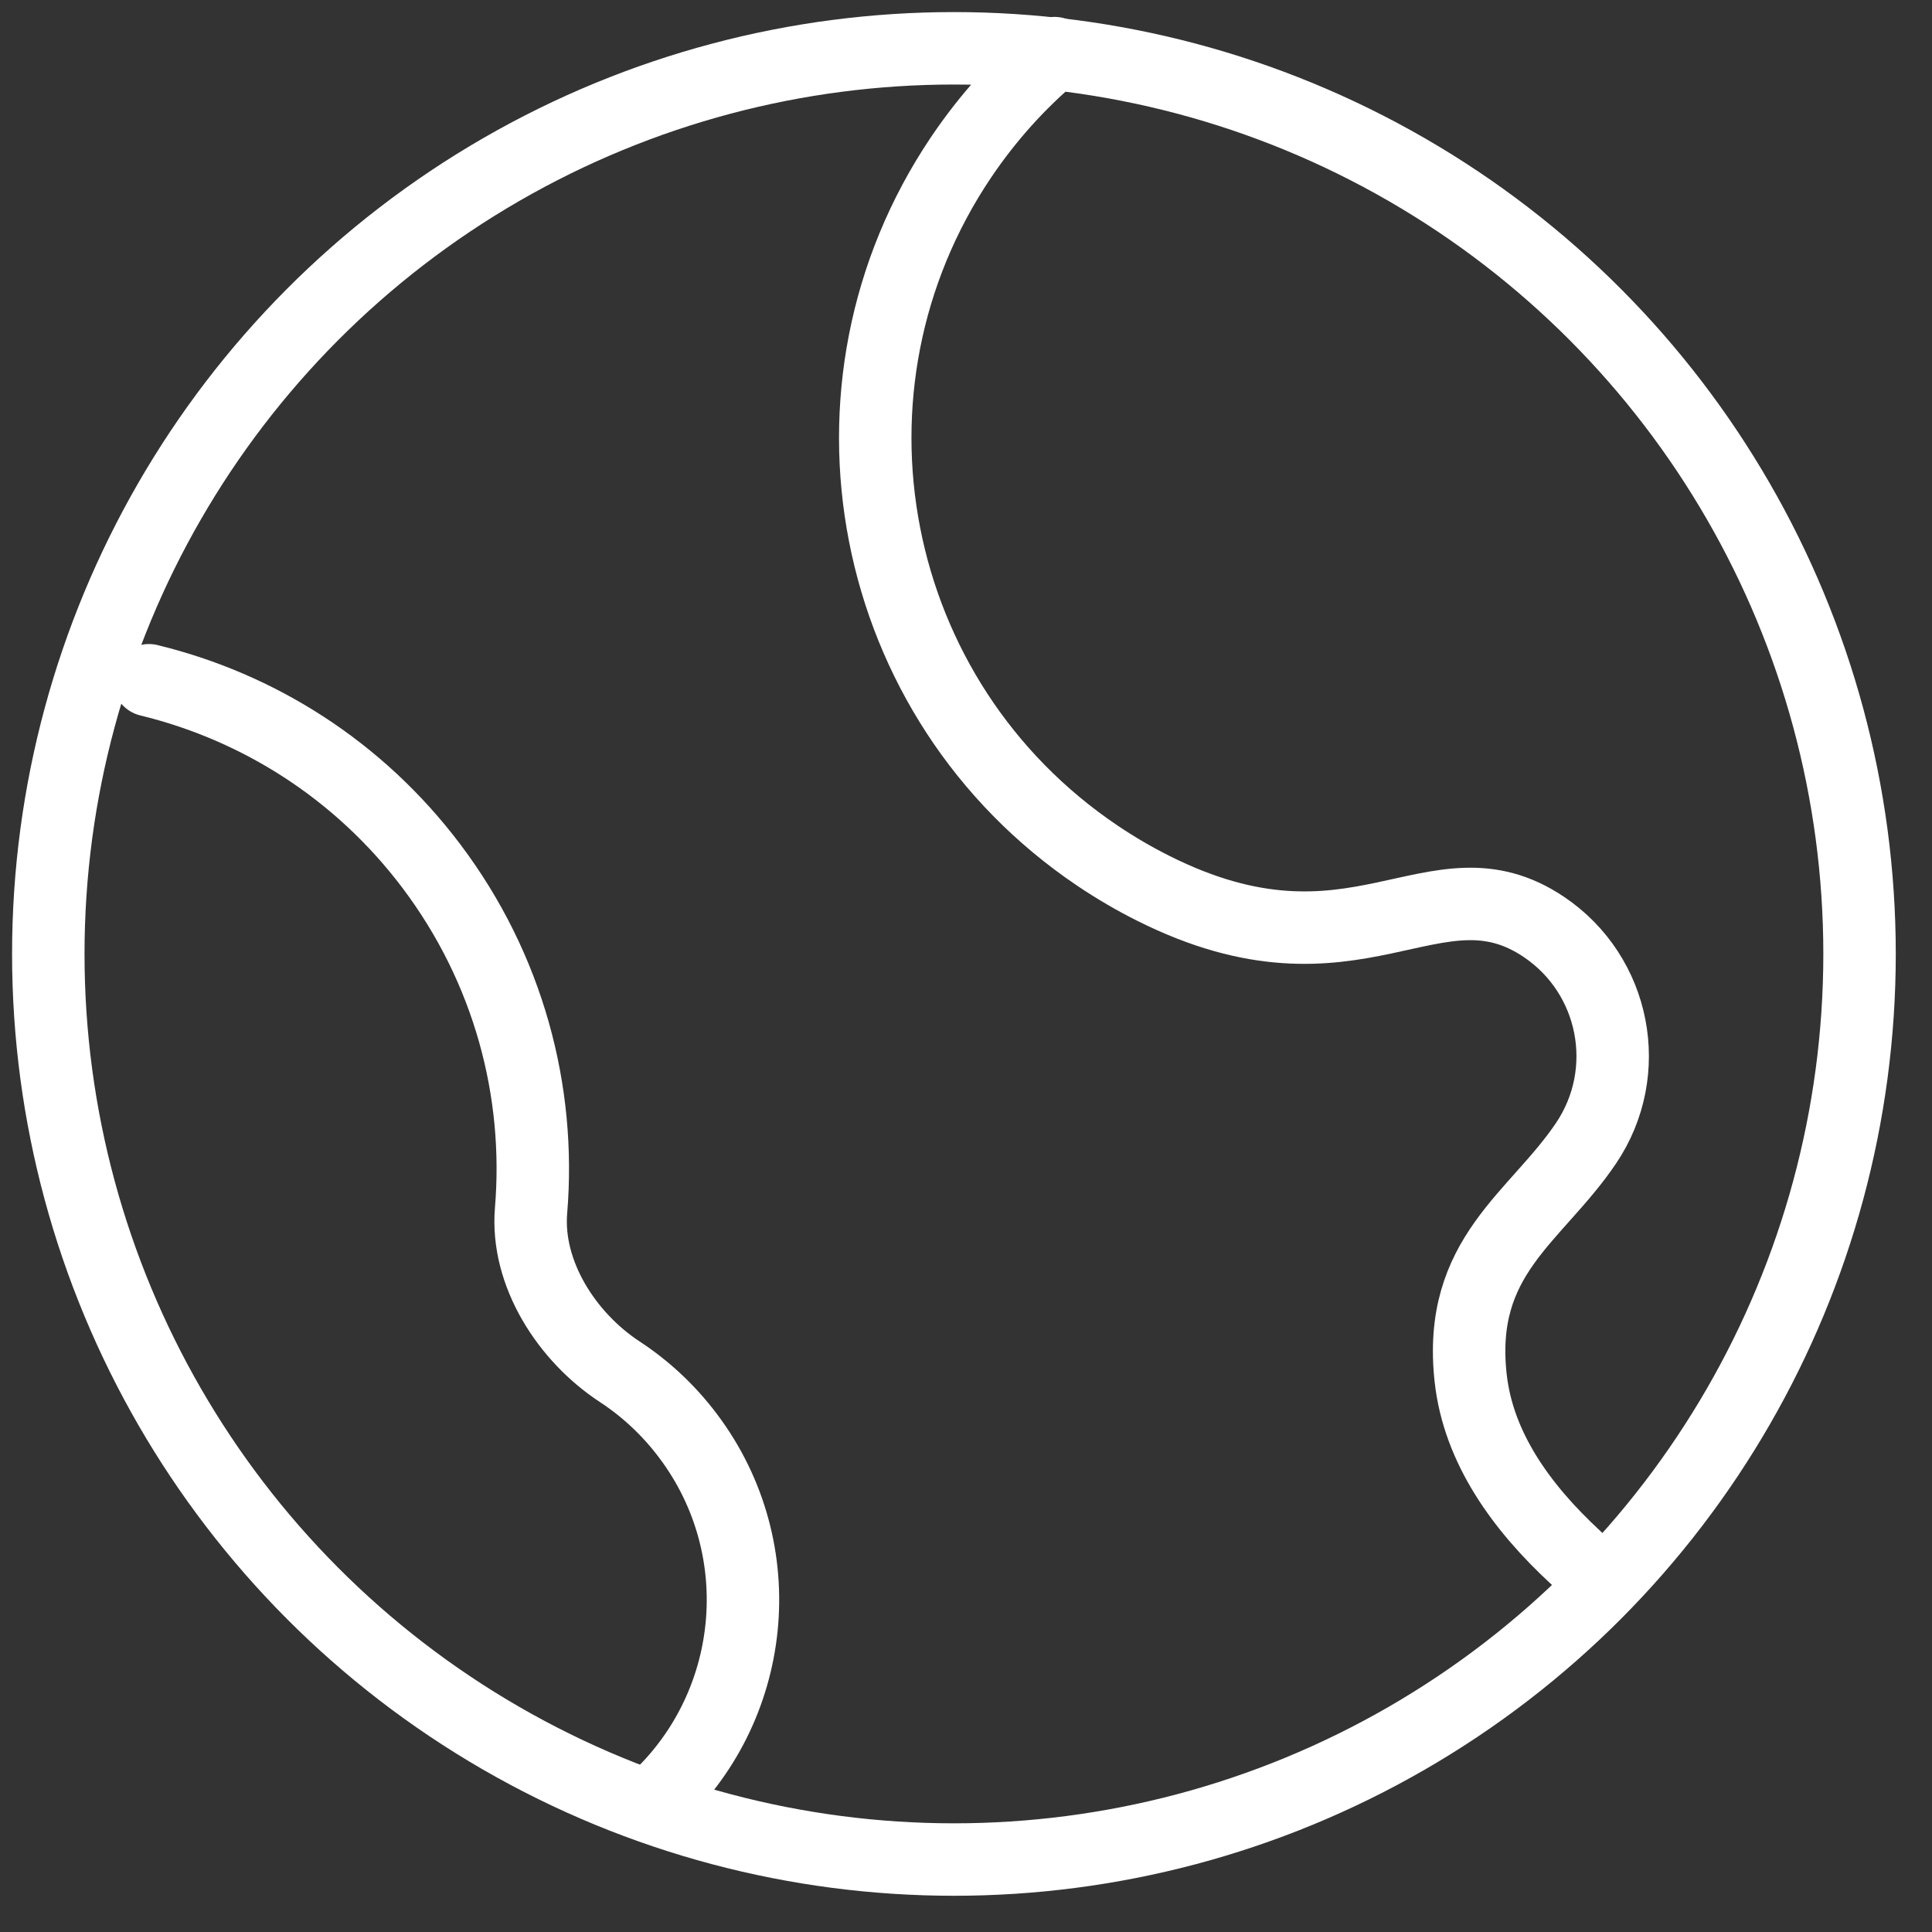 <svg width="40" height="40" viewBox="0 0 40 40" fill="none" xmlns="http://www.w3.org/2000/svg">
<rect x="0" y="0" width="40" height="40" fill="#333333" stroke="none"/>
<circle cx="19.75" cy="19.75" r="18.75" stroke="white" stroke-width="1.5" stroke-linecap="round" stroke-linejoin="round"/>
<path d="M3.083 14.084C5.337 14.632 7.423 15.933 8.929 17.929C10.534 20.057 11.2 22.601 10.995 25.063C10.887 26.368 11.737 27.684 12.832 28.401C13.361 28.748 13.84 29.19 14.242 29.724C16.026 32.087 15.67 35.398 13.5 37.335" stroke="white" stroke-width="1.5" stroke-linecap="round" stroke-linejoin="round"/>
<path d="M21.834 1.1C21.108 1.71 20.455 2.43 19.899 3.255C16.685 8.027 17.948 14.5 22.719 17.714C23.096 17.968 23.483 18.194 23.878 18.392C28.084 20.502 29.689 17.659 31.966 19.192C33.443 20.187 33.833 22.191 32.838 23.668C31.796 25.215 30.167 26 30.449 28.535C30.608 29.966 31.487 31.199 32.626 32.25" stroke="white" stroke-width="1.5" stroke-linecap="round" stroke-linejoin="round"/>
</svg>
